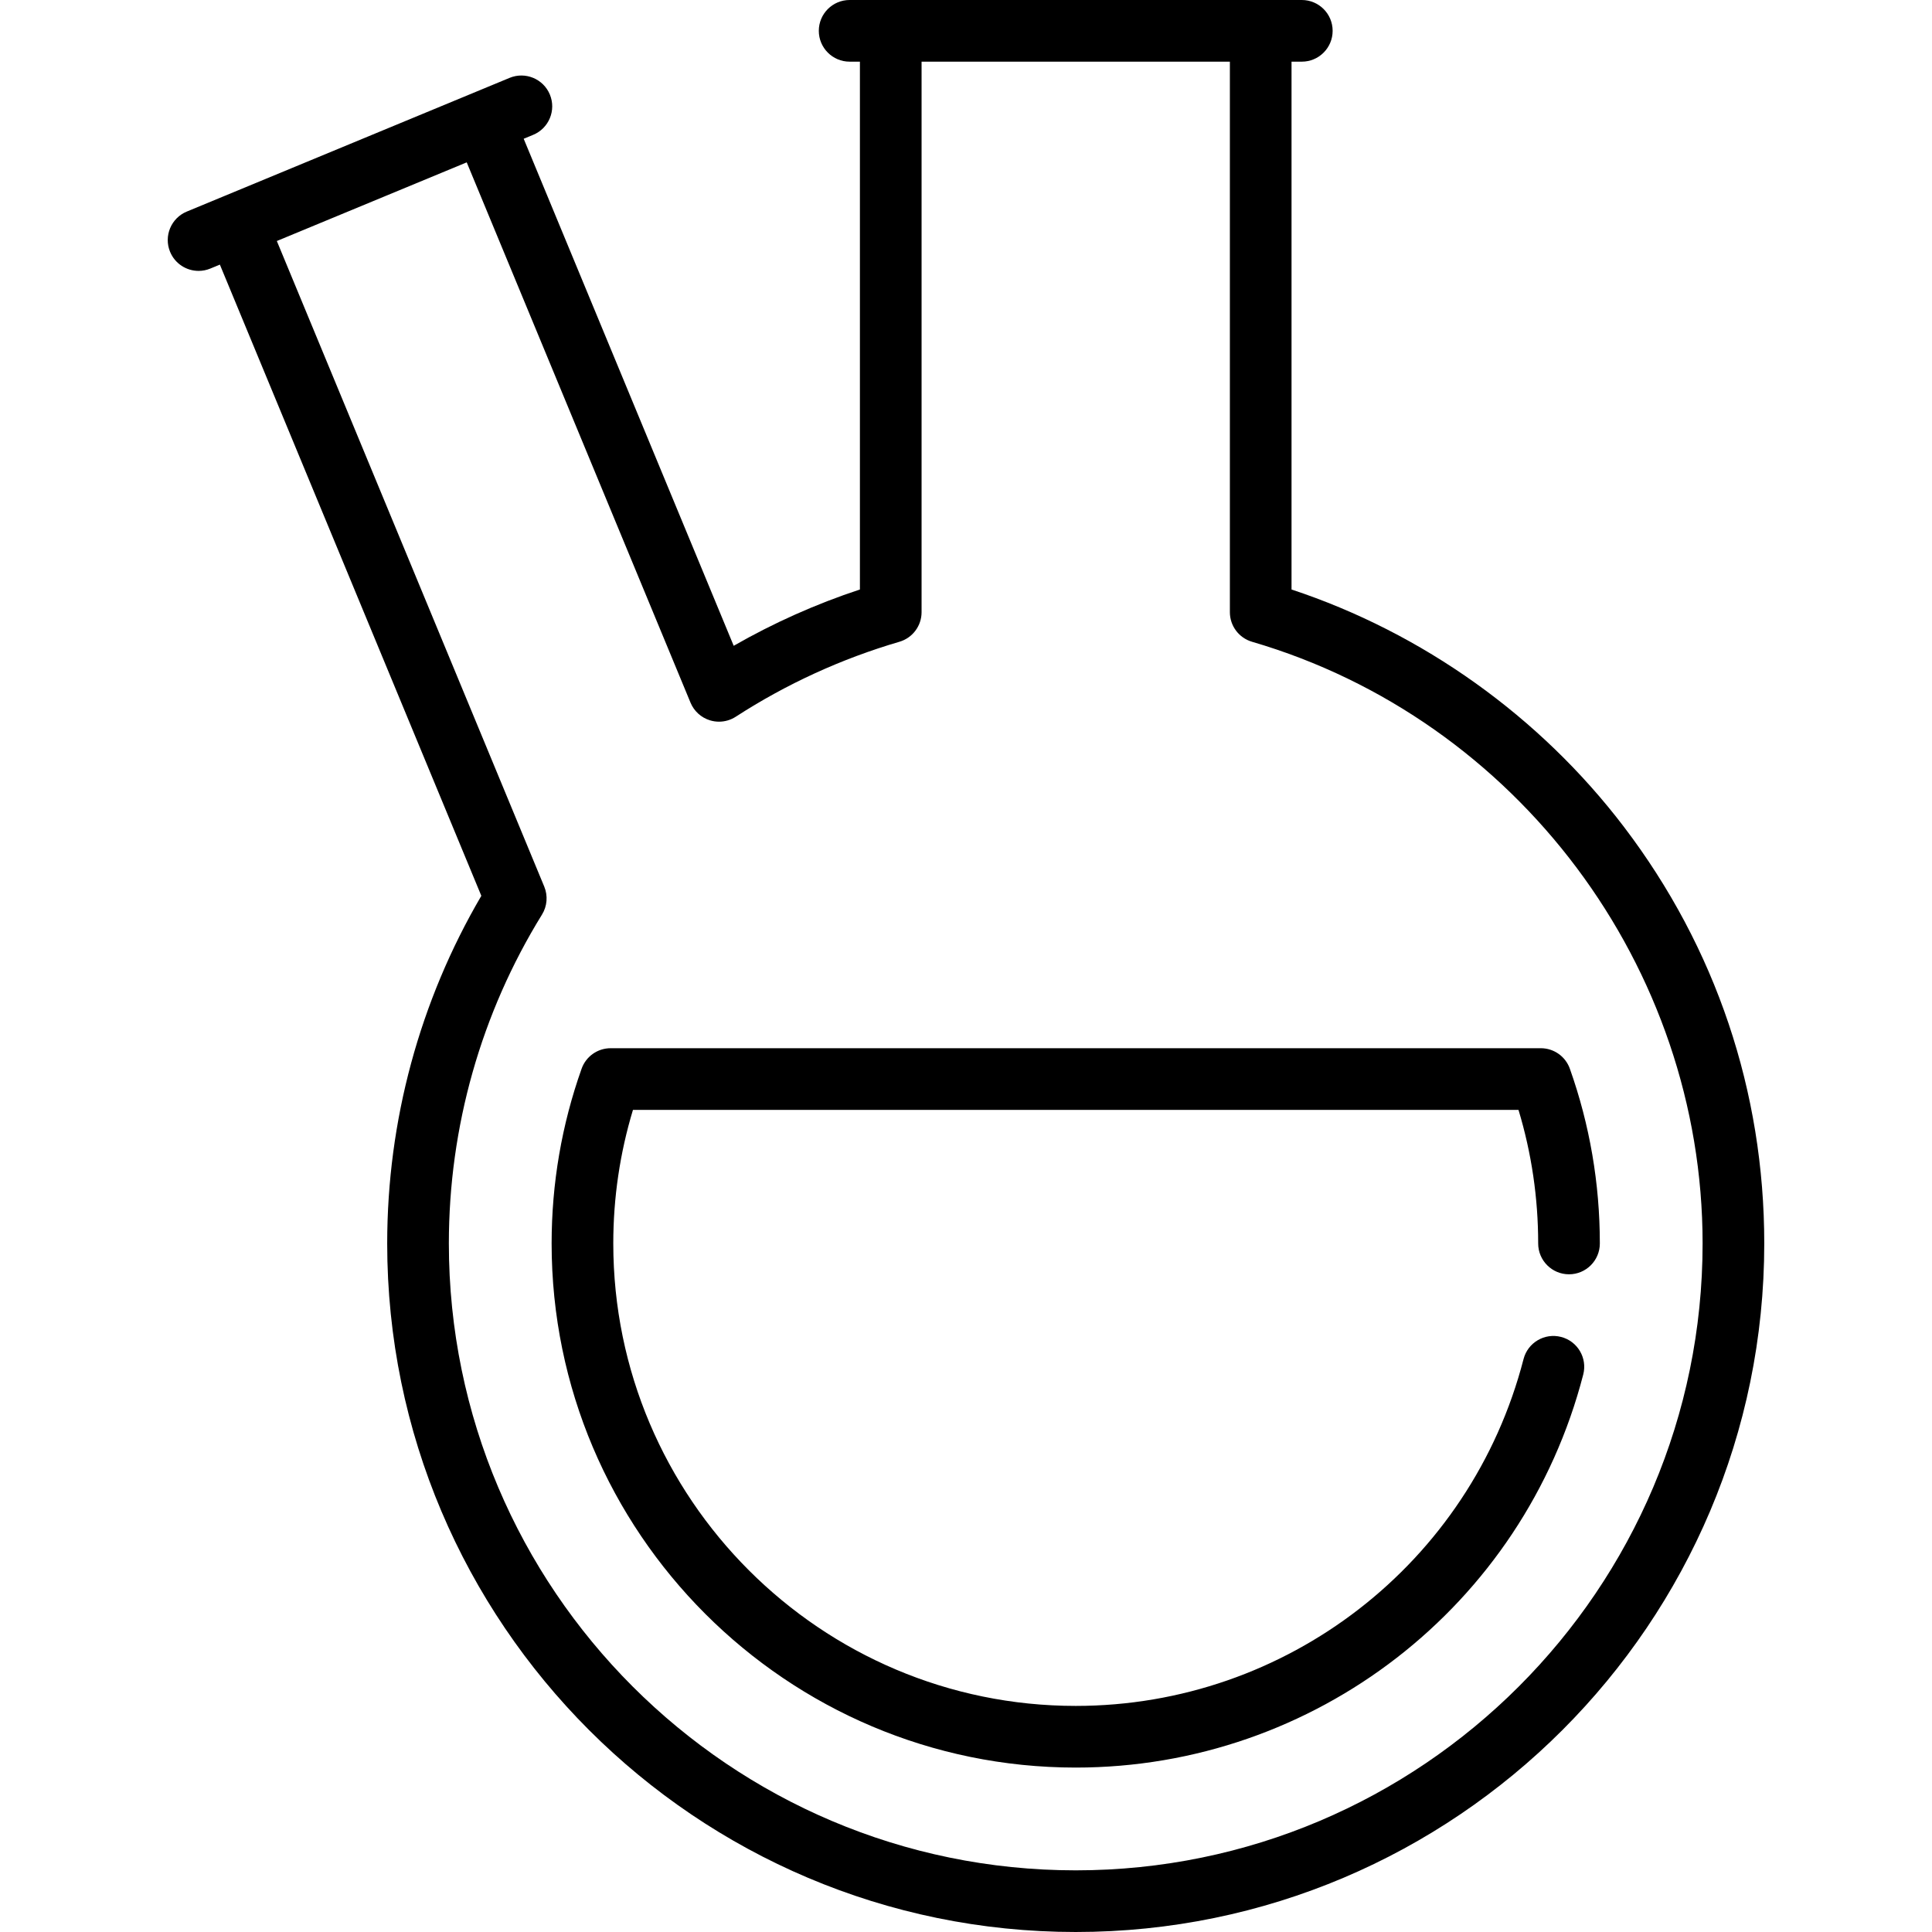 <?xml version="1.0" encoding="iso-8859-1"?>
<!-- Generator: Adobe Illustrator 19.0.0, SVG Export Plug-In . SVG Version: 6.00 Build 0)  -->
<svg version="1.1" id="Capa_1" xmlns="http://www.w3.org/2000/svg" xmlns:xlink="http://www.w3.org/1999/xlink" x="0px" y="0px"
	 viewBox="0 0 470 470" style="enable-background:new 0 0 470 470;" xml:space="preserve">
<g>
	<path d="M395.083,201.185c-20.445-26.874-49.006-47.233-80.89-57.776V15h2.5c4.142,0,7.5-3.358,7.5-7.5s-3.358-7.5-7.5-7.5h-110
		c-4.142,0-7.5,3.358-7.5,7.5s3.358,7.5,7.5,7.5h2.5v128.406c-10.67,3.519-20.951,8.105-30.704,13.697L127.398,33.757l2.31-0.957
		c3.827-1.585,5.644-5.973,4.059-9.799s-5.972-5.644-9.799-4.059L54.682,47.641c-0.01,0.004-9.244,3.829-9.244,3.829
		c-3.827,1.585-5.644,5.973-4.059,9.799c1.196,2.888,3.989,4.632,6.932,4.632c0.957,0,1.929-0.184,2.867-0.573l2.31-0.957
		l63.606,153.557c-14.993,25.588-22.9,54.744-22.9,84.571c0,92.36,75.14,167.5,167.5,167.5s167.5-75.14,167.5-167.5
		C429.194,265.551,417.399,230.517,395.083,201.185z M261.694,455c-84.089,0-152.5-68.411-152.5-152.5
		c0-28.338,7.835-56.004,22.658-80.006c1.266-2.05,1.47-4.584,0.548-6.811L67.346,58.631l46.194-19.134l54.443,131.437
		c0.852,2.057,2.573,3.628,4.699,4.291c0.73,0.228,1.482,0.339,2.23,0.339c1.43,0,2.847-0.409,4.074-1.203
		c12.34-7.982,25.735-14.118,39.813-18.237c3.197-0.935,5.394-3.867,5.394-7.198V15h75v133.926c0,3.331,2.197,6.263,5.394,7.198
		c64.534,18.879,109.606,79.071,109.606,146.375C414.194,386.589,345.783,455,261.694,455z"/>
	<path d="M369.405,270c3.179,10.506,4.789,21.415,4.789,32.5c0,4.142,3.358,7.5,7.5,7.5s7.5-3.358,7.5-7.5
		c0-14.565-2.453-28.866-7.292-42.507C380.841,257,378.01,255,374.834,255h-226.28c-3.175,0-6.007,2-7.068,4.993
		c-4.839,13.64-7.292,27.942-7.292,42.507c0,70.304,57.196,127.5,127.5,127.5c58.15,0,108.92-39.322,123.465-95.624
		c1.036-4.011-1.375-8.102-5.386-9.138c-4.013-1.036-8.102,1.375-9.138,5.386C357.802,380.303,313.004,415,261.694,415
		c-62.033,0-112.5-50.467-112.5-112.5c0-11.085,1.609-21.994,4.789-32.5H369.405z"/>
</g>
<g>
</g>
<g>
</g>
<g>
</g>
<g>
</g>
<g>
</g>
<g>
</g>
<g>
</g>
<g>
</g>
<g>
</g>
<g>
</g>
<g>
</g>
<g>
</g>
<g>
</g>
<g>
</g>
<g>
</g>
</svg>
